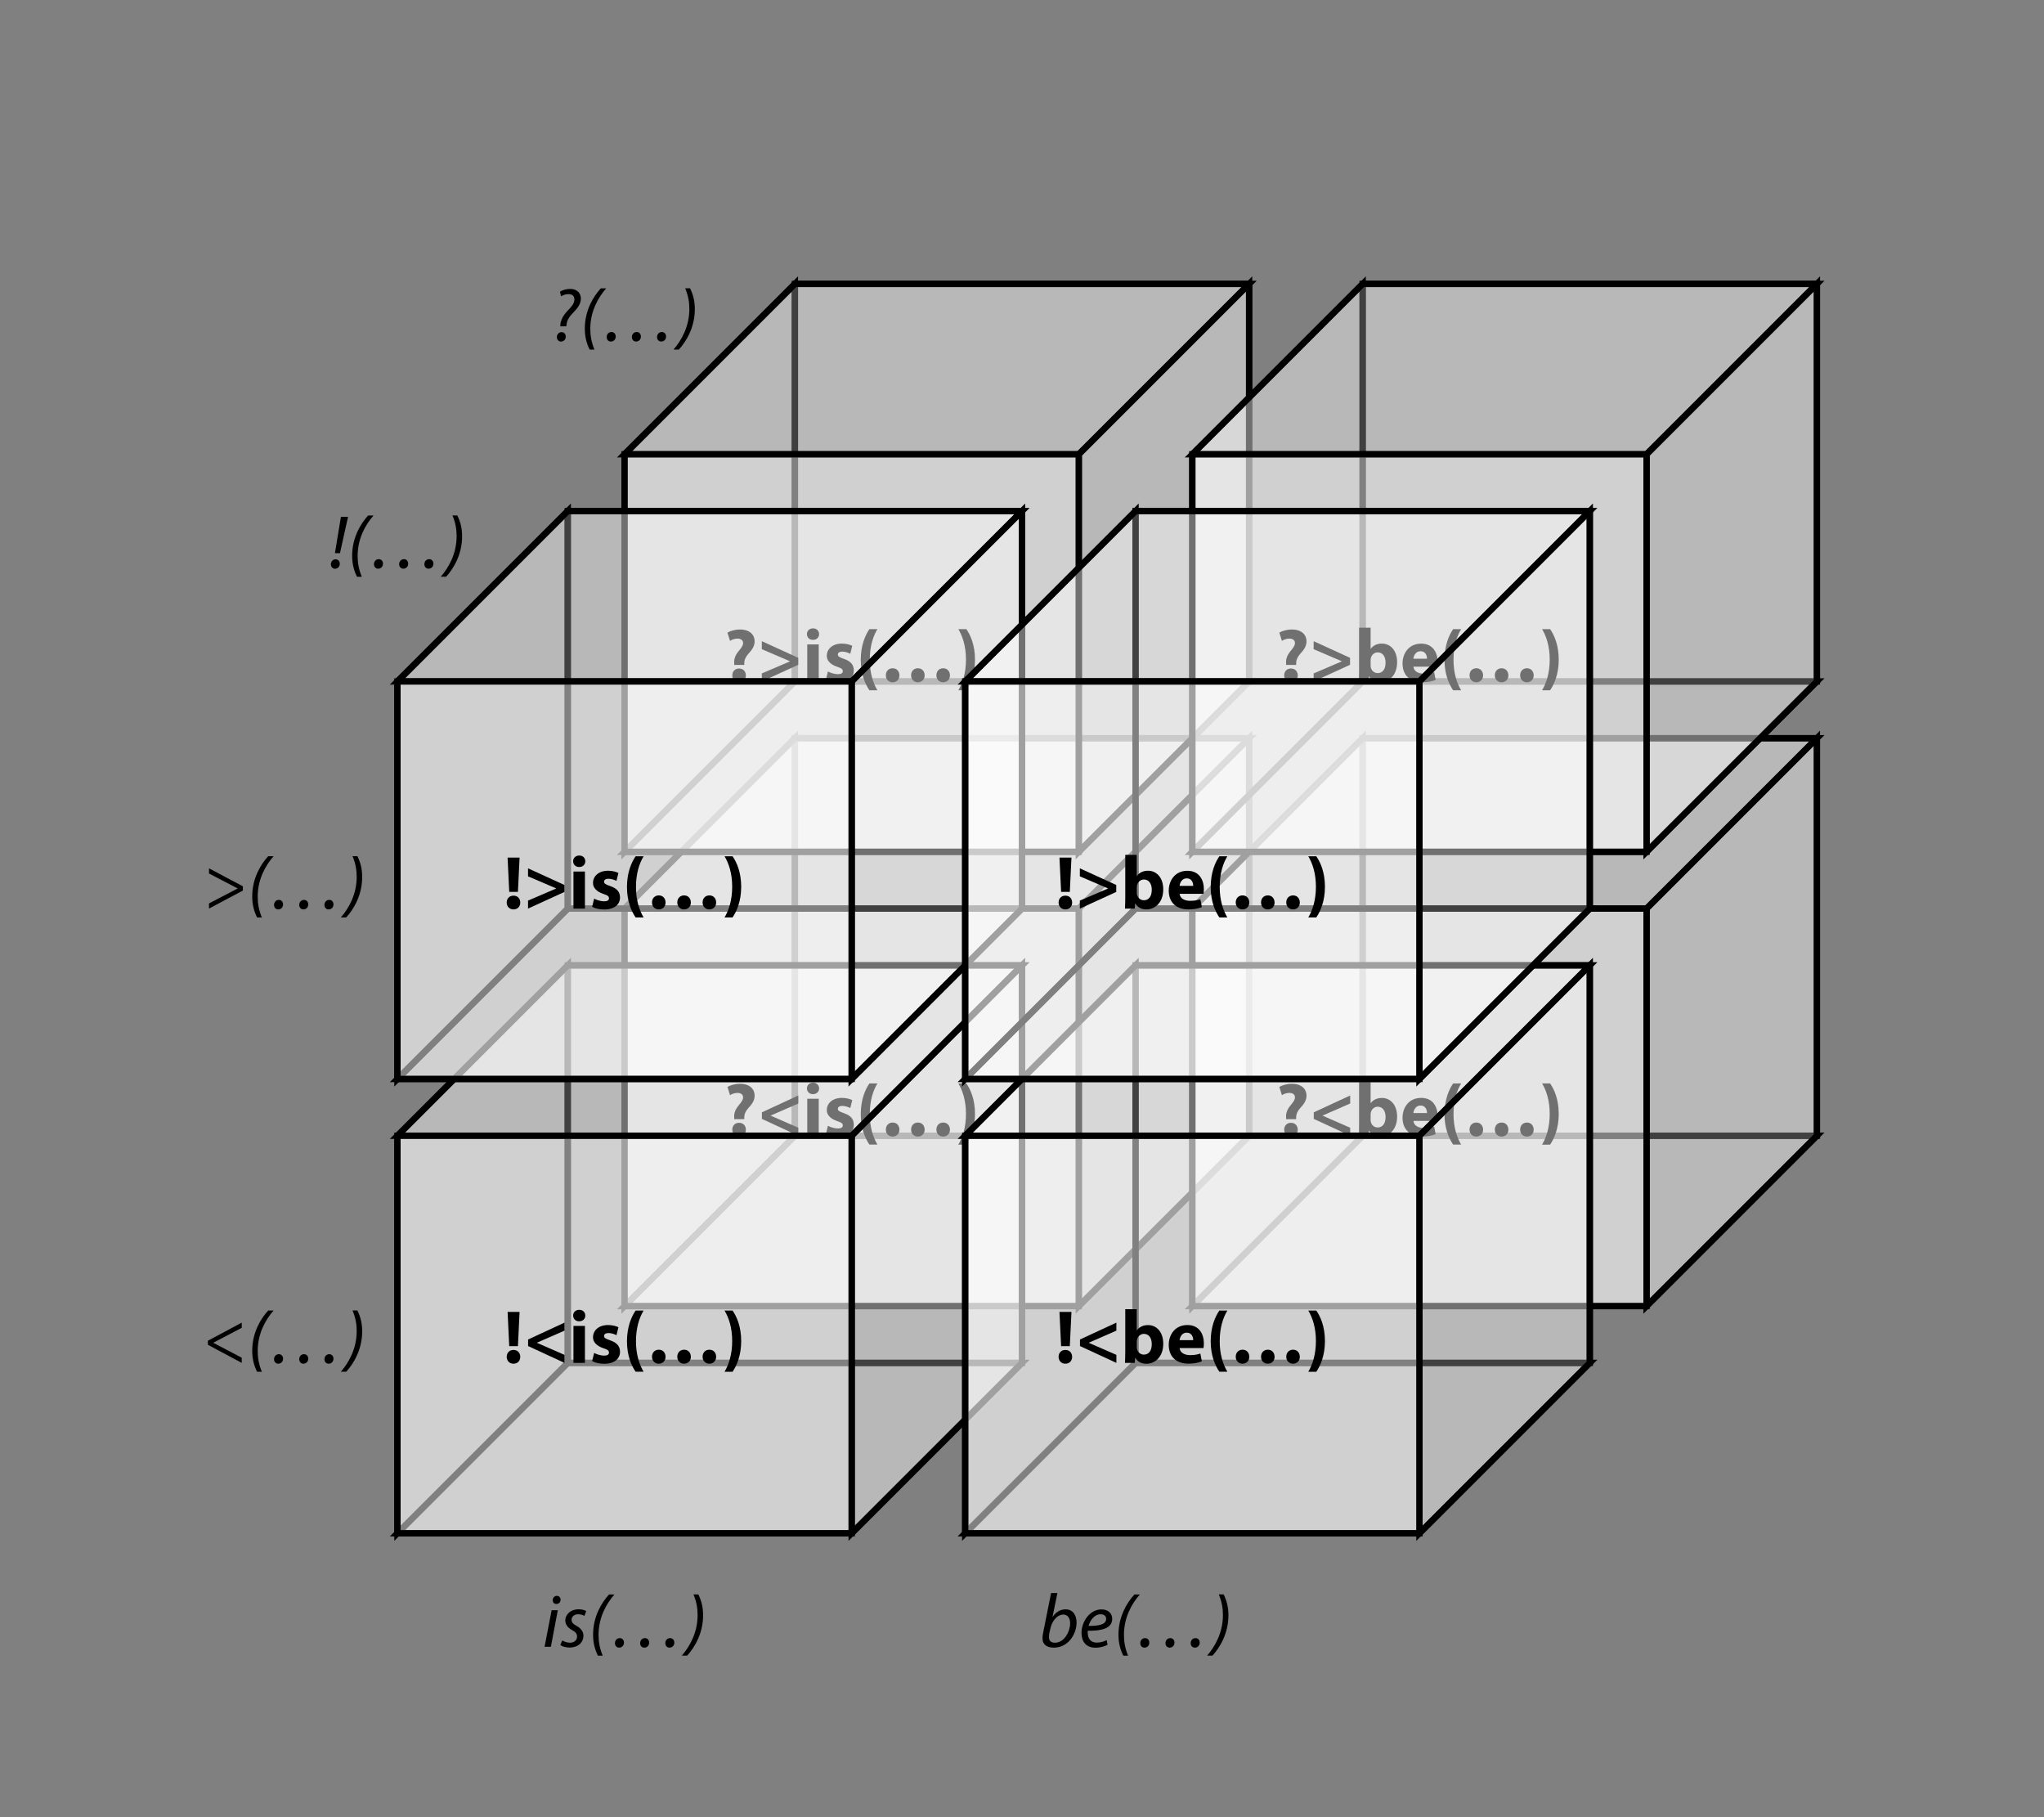 <?xml version="1.0" encoding="utf-8"?>
<!-- Generator: Adobe Illustrator 25.0.1, SVG Export Plug-In . SVG Version: 6.00 Build 0)  -->
<svg version="1.2" baseProfile="tiny" id="Layer_1" xmlns="http://www.w3.org/2000/svg" xmlns:xlink="http://www.w3.org/1999/xlink"
	 x="0px" y="0px" viewBox="0 0 324 288" overflow="visible" xml:space="preserve">
<rect x="0" y="0" width="324" height="288" fill="#808080" stroke="none"/>
<g>
	<g>
		<g>
			<polygon fill="#FFFFFF" fill-opacity="0.25" stroke="#000000" points="126,180 198,180 171,207 99,207 			"/>
			<polygon fill="#FFFFFF" fill-opacity="0.25" stroke="#000000" points="99,144 126,117 126,180 99,207 			"/>
			<rect x="126" y="117" fill="#FFFFFF" fill-opacity="0.25" stroke="#000000" width="72" height="63"/>
		</g>
		<g>
			<polygon fill="#FFFFFF" fill-opacity="0.25" stroke="#000000" points="171,144 99,144 126,117 198,117 			"/>
			<polygon fill="#FFFFFF" fill-opacity="0.25" stroke="#000000" points="198,180 171,207 171,144 198,117 			"/>
			<rect x="99" y="144" fill="#FFFFFF" fill-opacity="0.5" stroke="#000000" width="72" height="63"/>
		</g>
		<g>
			<path d="M116.39,177.37l-0.01-0.31c-0.04-0.61,0.17-1.24,0.71-1.87c0.38-0.47,0.7-0.86,0.7-1.26c0-0.42-0.28-0.71-0.88-0.72
				c-0.4,0-0.88,0.14-1.19,0.36l-0.41-1.31c0.44-0.25,1.15-0.49,2-0.49c1.58,0,2.31,0.88,2.31,1.87c0,0.91-0.58,1.51-1.03,2.01
				c-0.43,0.49-0.62,0.96-0.61,1.5v0.22H116.39z M116.08,179.04c0-0.65,0.44-1.09,1.07-1.09c0.65,0,1.07,0.44,1.08,1.09
				c0,0.62-0.42,1.09-1.08,1.09C116.51,180.13,116.08,179.66,116.08,179.04z"/>
			<path d="M120.77,176.29l5.77-2.67v1.27l-4.37,1.91v0.02l4.37,1.91V180l-5.77-2.67V176.29z"/>
			<path d="M129.84,172.5c0,0.5-0.37,0.91-0.98,0.91c-0.58,0-0.95-0.41-0.95-0.91c0-0.52,0.38-0.91,0.97-0.91
				C129.47,171.59,129.83,171.99,129.84,172.5z M127.96,180v-5.86h1.82V180H127.96z"/>
			<path d="M131.24,178.42c0.34,0.2,1.03,0.43,1.57,0.43c0.55,0,0.78-0.18,0.78-0.48c0-0.31-0.18-0.46-0.85-0.68
				c-1.22-0.41-1.69-1.07-1.68-1.76c0-1.1,0.94-1.93,2.39-1.93c0.68,0,1.28,0.17,1.64,0.35l-0.31,1.26
				c-0.26-0.14-0.78-0.34-1.27-0.34c-0.44,0-0.7,0.18-0.7,0.47c0,0.29,0.23,0.43,0.95,0.68c1.12,0.38,1.57,0.96,1.58,1.81
				c0,1.1-0.85,1.91-2.53,1.91c-0.77,0-1.45-0.18-1.89-0.42L131.24,178.42z"/>
			<path d="M139.08,171.71c-0.67,1.1-1.21,2.71-1.21,4.86c0,2.11,0.54,3.71,1.21,4.83h-1.27c-0.64-0.94-1.37-2.53-1.37-4.83
				c0.01-2.34,0.73-3.92,1.37-4.86H139.08z"/>
			<path d="M140.42,179.03c0-0.66,0.44-1.12,1.08-1.12c0.62,0,1.06,0.44,1.07,1.12c0,0.63-0.43,1.1-1.09,1.1
				C140.86,180.13,140.42,179.66,140.42,179.03z M144.42,179.03c0-0.66,0.44-1.12,1.08-1.12c0.62,0,1.06,0.44,1.07,1.12
				c0,0.63-0.43,1.1-1.09,1.1C144.87,180.13,144.42,179.66,144.42,179.03z M148.43,179.03c0-0.66,0.44-1.12,1.08-1.12
				c0.62,0,1.06,0.44,1.07,1.12c0,0.63-0.43,1.1-1.09,1.1C148.87,180.13,148.43,179.66,148.43,179.03z"/>
			<path d="M151.91,181.4c0.67-1.12,1.21-2.73,1.21-4.86s-0.54-3.72-1.21-4.83h1.27c0.64,0.92,1.37,2.49,1.37,4.85
				c-0.01,2.33-0.73,3.9-1.37,4.85H151.91z"/>
		</g>
	</g>
	<g>
		<g>
			<polygon fill="#FFFFFF" fill-opacity="0.25" stroke="#000000" points="216,180 288,180 261,207 189,207 			"/>
			<polygon fill="#FFFFFF" fill-opacity="0.25" stroke="#000000" points="189,144 216,117 216,180 189,207 			"/>
			<rect x="216" y="117" fill="#FFFFFF" fill-opacity="0.25" stroke="#000000" width="72" height="63"/>
		</g>
		<g>
			<polygon fill="#FFFFFF" fill-opacity="0.25" stroke="#000000" points="261,144 189,144 216,117 288,117 			"/>
			<polygon fill="#FFFFFF" fill-opacity="0.25" stroke="#000000" points="288,180 261,207 261,144 288,117 			"/>
			<rect x="189" y="144" fill="#FFFFFF" fill-opacity="0.5" stroke="#000000" width="72" height="63"/>
		</g>
		<g>
			<path d="M203.87,177.37l-0.01-0.31c-0.04-0.61,0.17-1.24,0.71-1.87c0.38-0.47,0.7-0.86,0.7-1.26c0-0.42-0.28-0.71-0.88-0.72
				c-0.4,0-0.88,0.14-1.19,0.36l-0.41-1.31c0.44-0.25,1.15-0.49,2-0.49c1.58,0,2.31,0.88,2.31,1.87c0,0.91-0.58,1.51-1.03,2.01
				c-0.43,0.49-0.62,0.96-0.61,1.5v0.22H203.87z M203.56,179.04c0-0.65,0.44-1.09,1.07-1.09c0.65,0,1.07,0.44,1.08,1.09
				c0,0.62-0.42,1.09-1.08,1.09C203.99,180.13,203.56,179.66,203.56,179.04z"/>
			<path d="M208.25,176.29l5.77-2.67v1.27l-4.37,1.91v0.02l4.37,1.91V180l-5.77-2.67V176.29z"/>
			<path d="M215.44,171.49h1.82v3.35h0.02c0.35-0.5,0.96-0.83,1.77-0.83c1.4,0,2.42,1.16,2.41,2.96c0,2.11-1.33,3.17-2.67,3.17
				c-0.68,0-1.36-0.25-1.76-0.95h-0.02l-0.07,0.81h-1.55c0.02-0.38,0.05-1.09,0.05-1.75V171.49z M217.26,177.51
				c0,0.12,0.01,0.23,0.04,0.32c0.12,0.48,0.54,0.86,1.07,0.86c0.78,0,1.26-0.6,1.26-1.66c0-0.91-0.41-1.63-1.26-1.63
				c-0.49,0-0.95,0.37-1.07,0.9c-0.02,0.11-0.04,0.22-0.04,0.34V177.51z"/>
			<path d="M224.05,177.65c0.05,0.75,0.8,1.12,1.66,1.12c0.62,0,1.13-0.08,1.62-0.25l0.24,1.23c-0.6,0.25-1.33,0.37-2.12,0.37
				c-1.99,0-3.13-1.15-3.13-2.99c0-1.49,0.92-3.13,2.96-3.13c1.89,0,2.61,1.47,2.61,2.93c0,0.31-0.04,0.59-0.06,0.72H224.05z
				 M226.2,176.4c0-0.44-0.19-1.19-1.03-1.19c-0.77,0-1.08,0.71-1.13,1.19H226.2z"/>
			<path d="M231.61,171.71c-0.67,1.1-1.21,2.71-1.21,4.86c0,2.11,0.54,3.71,1.21,4.83h-1.27c-0.64-0.94-1.37-2.53-1.37-4.83
				c0.01-2.34,0.73-3.92,1.37-4.86H231.61z"/>
			<path d="M232.94,179.03c0-0.66,0.44-1.12,1.08-1.12c0.62,0,1.05,0.44,1.07,1.12c0,0.63-0.43,1.1-1.09,1.1
				C233.39,180.13,232.94,179.66,232.94,179.03z M236.95,179.03c0-0.66,0.44-1.12,1.08-1.12c0.62,0,1.05,0.44,1.07,1.12
				c0,0.63-0.43,1.1-1.09,1.1C237.39,180.13,236.95,179.66,236.95,179.03z M240.96,179.03c0-0.66,0.44-1.12,1.08-1.12
				c0.62,0,1.05,0.44,1.07,1.12c0,0.63-0.43,1.1-1.09,1.1C241.4,180.13,240.96,179.66,240.96,179.03z"/>
			<path d="M244.44,181.4c0.67-1.12,1.21-2.73,1.21-4.86s-0.54-3.72-1.21-4.83h1.27c0.64,0.92,1.37,2.49,1.37,4.85
				c-0.01,2.33-0.73,3.9-1.37,4.85H244.44z"/>
		</g>
	</g>
</g>
<g>
	<g>
		<g>
			<polygon fill="#FFFFFF" fill-opacity="0.25" stroke="#000000" points="90,216 162,216 135,243 63,243 			"/>
			<polygon fill="#FFFFFF" fill-opacity="0.25" stroke="#000000" points="63,180 90,153 90,216 63,243 			"/>
			<rect x="90" y="153" fill="#FFFFFF" fill-opacity="0.25" stroke="#000000" width="72" height="63"/>
		</g>
		<g>
			<polygon fill="#FFFFFF" fill-opacity="0.25" stroke="#000000" points="135,180 63,180 90,153 162,153 			"/>
			<polygon fill="#FFFFFF" fill-opacity="0.25" stroke="#000000" points="162,216 135,243 135,180 162,153 			"/>
			<rect x="63" y="180" fill="#FFFFFF" fill-opacity="0.5" stroke="#000000" width="72" height="63"/>
		</g>
		<g>
			<path d="M81.38,216.13c-0.62,0-1.06-0.47-1.06-1.09c0-0.65,0.44-1.09,1.08-1.09c0.64,0,1.06,0.44,1.07,1.09
				c0,0.62-0.42,1.09-1.07,1.09H81.38z M80.72,213.35l-0.26-5.43h1.9l-0.26,5.43H80.72z"/>
			<path d="M83.71,212.29l5.77-2.67v1.27l-4.37,1.91v0.02l4.37,1.91V216l-5.77-2.67V212.29z"/>
			<path d="M92.78,208.5c0,0.5-0.37,0.91-0.98,0.91c-0.58,0-0.95-0.41-0.95-0.91c0-0.52,0.38-0.91,0.97-0.91
				C92.41,207.59,92.77,207.99,92.78,208.5z M90.9,216v-5.86h1.82V216H90.9z"/>
			<path d="M94.18,214.42c0.34,0.2,1.03,0.43,1.57,0.43c0.55,0,0.78-0.18,0.78-0.48c0-0.31-0.18-0.46-0.85-0.68
				c-1.22-0.41-1.69-1.07-1.68-1.76c0-1.1,0.94-1.93,2.39-1.93c0.68,0,1.28,0.17,1.64,0.35l-0.31,1.26
				c-0.26-0.14-0.78-0.34-1.27-0.34c-0.44,0-0.7,0.18-0.7,0.47c0,0.29,0.23,0.43,0.95,0.68c1.12,0.38,1.57,0.96,1.58,1.81
				c0,1.1-0.85,1.91-2.53,1.91c-0.77,0-1.45-0.18-1.89-0.42L94.18,214.42z"/>
			<path d="M102.02,207.71c-0.67,1.1-1.21,2.71-1.21,4.86c0,2.11,0.54,3.71,1.21,4.83h-1.27c-0.64-0.94-1.37-2.53-1.37-4.83
				c0.01-2.34,0.73-3.92,1.37-4.86H102.02z"/>
			<path d="M103.35,215.03c0-0.66,0.44-1.12,1.08-1.12c0.62,0,1.06,0.44,1.07,1.12c0,0.63-0.43,1.1-1.09,1.1
				C103.8,216.13,103.35,215.66,103.35,215.03z M107.36,215.03c0-0.66,0.44-1.12,1.08-1.12c0.62,0,1.06,0.44,1.07,1.12
				c0,0.63-0.43,1.1-1.09,1.1C107.8,216.13,107.36,215.66,107.36,215.03z M111.37,215.03c0-0.66,0.44-1.12,1.08-1.12
				c0.62,0,1.06,0.44,1.07,1.12c0,0.63-0.43,1.1-1.09,1.1C111.81,216.13,111.37,215.66,111.37,215.03z"/>
			<path d="M114.85,217.4c0.67-1.12,1.21-2.73,1.21-4.86s-0.54-3.72-1.21-4.83h1.27c0.64,0.92,1.37,2.49,1.37,4.85
				c-0.01,2.33-0.73,3.9-1.37,4.85H114.85z"/>
		</g>
	</g>
	<g>
		<g>
			<polygon fill="#FFFFFF" fill-opacity="0.25" stroke="#000000" points="180,216 252,216 225,243 153,243 			"/>
			<polygon fill="#FFFFFF" fill-opacity="0.25" stroke="#000000" points="153,180 180,153 180,216 153,243 			"/>
			<rect x="180" y="153" fill="#FFFFFF" fill-opacity="0.25" stroke="#000000" width="72" height="63"/>
		</g>
		<g>
			<polygon fill="#FFFFFF" fill-opacity="0.25" stroke="#000000" points="225,180 153,180 180,153 252,153 			"/>
			<polygon fill="#FFFFFF" fill-opacity="0.25" stroke="#000000" points="252,216 225,243 225,180 252,153 			"/>
			<rect x="153" y="180" fill="#FFFFFF" fill-opacity="0.5" stroke="#000000" width="72" height="63"/>
		</g>
		<g>
			<path d="M168.86,216.13c-0.62,0-1.06-0.47-1.06-1.09c0-0.65,0.44-1.09,1.08-1.09c0.64,0,1.06,0.44,1.07,1.09
				c0,0.62-0.42,1.09-1.07,1.09H168.86z M168.2,213.35l-0.26-5.43h1.9l-0.26,5.43H168.2z"/>
			<path d="M171.19,212.29l5.77-2.67v1.27l-4.37,1.91v0.02l4.37,1.91V216l-5.77-2.67V212.29z"/>
			<path d="M178.37,207.49h1.82v3.35h0.02c0.35-0.5,0.96-0.83,1.77-0.83c1.4,0,2.42,1.16,2.41,2.96c0,2.11-1.33,3.17-2.67,3.17
				c-0.68,0-1.36-0.25-1.76-0.95h-0.02l-0.07,0.81h-1.55c0.02-0.38,0.05-1.09,0.05-1.75V207.49z M180.2,213.51
				c0,0.12,0.01,0.23,0.04,0.32c0.12,0.48,0.54,0.86,1.07,0.86c0.78,0,1.26-0.6,1.26-1.66c0-0.91-0.41-1.63-1.26-1.63
				c-0.49,0-0.95,0.37-1.07,0.9c-0.02,0.11-0.04,0.22-0.04,0.34V213.51z"/>
			<path d="M186.99,213.65c0.05,0.75,0.8,1.12,1.66,1.12c0.62,0,1.13-0.08,1.62-0.25l0.24,1.23c-0.6,0.25-1.33,0.37-2.12,0.37
				c-1.99,0-3.13-1.15-3.13-2.99c0-1.49,0.92-3.13,2.96-3.13c1.9,0,2.61,1.47,2.61,2.93c0,0.31-0.04,0.59-0.06,0.72H186.99z
				 M189.14,212.4c0-0.44-0.19-1.19-1.03-1.19c-0.77,0-1.08,0.71-1.13,1.19H189.14z"/>
			<path d="M194.55,207.71c-0.67,1.1-1.21,2.71-1.21,4.86c0,2.11,0.54,3.71,1.21,4.83h-1.27c-0.64-0.94-1.37-2.53-1.37-4.83
				c0.01-2.34,0.73-3.92,1.37-4.86H194.55z"/>
			<path d="M195.88,215.03c0-0.66,0.44-1.12,1.08-1.12c0.62,0,1.06,0.44,1.07,1.12c0,0.63-0.43,1.1-1.09,1.1
				C196.33,216.13,195.88,215.66,195.88,215.03z M199.89,215.03c0-0.66,0.44-1.12,1.08-1.12c0.62,0,1.05,0.44,1.07,1.12
				c0,0.63-0.43,1.1-1.09,1.1C200.33,216.13,199.89,215.66,199.89,215.03z M203.89,215.03c0-0.66,0.44-1.12,1.08-1.12
				c0.62,0,1.05,0.44,1.07,1.12c0,0.63-0.43,1.1-1.09,1.1C204.34,216.13,203.89,215.66,203.89,215.03z"/>
			<path d="M207.38,217.4c0.67-1.12,1.21-2.73,1.21-4.86s-0.54-3.72-1.21-4.83h1.27c0.64,0.92,1.37,2.49,1.37,4.85
				c-0.01,2.33-0.73,3.9-1.37,4.85H207.38z"/>
		</g>
	</g>
</g>
<g>
	<g>
		<g>
			<polygon fill="#FFFFFF" fill-opacity="0.25" stroke="#000000" points="126,108 198,108 171,135 99,135 			"/>
			<polygon fill="#FFFFFF" fill-opacity="0.25" stroke="#000000" points="99,72 126,45 126,108 99,135 			"/>
			<rect x="126" y="45" fill="#FFFFFF" fill-opacity="0.25" stroke="#000000" width="72" height="63"/>
		</g>
		<g>
			<polygon fill="#FFFFFF" fill-opacity="0.25" stroke="#000000" points="171,72 99,72 126,45 198,45 			"/>
			<polygon fill="#FFFFFF" fill-opacity="0.25" stroke="#000000" points="198,108 171,135 171,72 198,45 			"/>
			<rect x="99" y="72" fill="#FFFFFF" fill-opacity="0.5" stroke="#000000" width="72" height="63"/>
		</g>
		<g>
			<path d="M116.39,105.37l-0.01-0.31c-0.04-0.61,0.17-1.23,0.71-1.87c0.38-0.47,0.7-0.86,0.7-1.26c0-0.42-0.28-0.71-0.88-0.72
				c-0.4,0-0.88,0.14-1.19,0.36l-0.41-1.31c0.44-0.25,1.15-0.49,2-0.49c1.58,0,2.31,0.88,2.31,1.87c0,0.91-0.58,1.51-1.03,2.02
				c-0.43,0.49-0.62,0.96-0.61,1.5v0.22H116.39z M116.08,107.04c0-0.65,0.44-1.09,1.07-1.09c0.65,0,1.07,0.44,1.08,1.09
				c0,0.62-0.42,1.09-1.08,1.09C116.51,108.13,116.08,107.66,116.08,107.04z"/>
			<path d="M126.53,105.36l-5.77,2.64v-1.27l4.46-1.91v-0.02l-4.46-1.91v-1.27l5.77,2.64V105.36z"/>
			<path d="M129.84,100.5c0,0.5-0.37,0.91-0.98,0.91c-0.58,0-0.95-0.41-0.95-0.91c0-0.52,0.38-0.91,0.97-0.91
				C129.47,99.59,129.83,99.99,129.84,100.5z M127.96,108v-5.87h1.82V108H127.96z"/>
			<path d="M131.24,106.42c0.34,0.2,1.03,0.43,1.57,0.43c0.55,0,0.78-0.18,0.78-0.48c0-0.31-0.18-0.46-0.85-0.68
				c-1.22-0.41-1.69-1.07-1.68-1.76c0-1.1,0.94-1.93,2.39-1.93c0.68,0,1.28,0.17,1.64,0.35l-0.31,1.26
				c-0.26-0.14-0.78-0.34-1.27-0.34c-0.44,0-0.7,0.18-0.7,0.47c0,0.29,0.23,0.43,0.95,0.68c1.12,0.38,1.57,0.96,1.58,1.81
				c0,1.1-0.85,1.91-2.53,1.91c-0.77,0-1.45-0.18-1.89-0.42L131.24,106.42z"/>
			<path d="M139.08,99.71c-0.67,1.1-1.21,2.71-1.21,4.86c0,2.11,0.54,3.71,1.21,4.83h-1.27c-0.64-0.94-1.37-2.53-1.37-4.83
				c0.01-2.34,0.73-3.92,1.37-4.86H139.08z"/>
			<path d="M140.42,107.03c0-0.66,0.44-1.12,1.08-1.12c0.62,0,1.06,0.44,1.07,1.12c0,0.64-0.43,1.1-1.09,1.1
				C140.86,108.13,140.42,107.66,140.42,107.03z M144.42,107.03c0-0.66,0.44-1.12,1.08-1.12c0.62,0,1.06,0.44,1.07,1.12
				c0,0.64-0.43,1.1-1.09,1.1C144.87,108.13,144.42,107.66,144.42,107.03z M148.43,107.03c0-0.66,0.44-1.12,1.08-1.12
				c0.62,0,1.06,0.44,1.07,1.12c0,0.64-0.43,1.1-1.09,1.1C148.87,108.13,148.43,107.66,148.43,107.03z"/>
			<path d="M151.91,109.4c0.67-1.12,1.21-2.73,1.21-4.86s-0.54-3.72-1.21-4.83h1.27c0.64,0.92,1.37,2.5,1.37,4.85
				c-0.01,2.33-0.73,3.9-1.37,4.84H151.91z"/>
		</g>
	</g>
	<g>
		<g>
			<polygon fill="#FFFFFF" fill-opacity="0.25" stroke="#000000" points="216,108 288,108 261,135 189,135 			"/>
			<polygon fill="#FFFFFF" fill-opacity="0.25" stroke="#000000" points="189,72 216,45 216,108 189,135 			"/>
			<rect x="216" y="45" fill="#FFFFFF" fill-opacity="0.25" stroke="#000000" width="72" height="63"/>
		</g>
		<g>
			<polygon fill="#FFFFFF" fill-opacity="0.25" stroke="#000000" points="261,72 189,72 216,45 288,45 			"/>
			<polygon fill="#FFFFFF" fill-opacity="0.25" stroke="#000000" points="288,108 261,135 261,72 288,45 			"/>
			<rect x="189" y="72" fill="#FFFFFF" fill-opacity="0.5" stroke="#000000" width="72" height="63"/>
		</g>
		<g>
			<path d="M203.87,105.37l-0.01-0.31c-0.04-0.61,0.17-1.23,0.71-1.87c0.38-0.47,0.7-0.86,0.7-1.26c0-0.42-0.28-0.71-0.88-0.72
				c-0.4,0-0.88,0.14-1.19,0.36l-0.41-1.31c0.44-0.25,1.15-0.49,2-0.49c1.58,0,2.31,0.88,2.31,1.87c0,0.91-0.58,1.51-1.03,2.02
				c-0.43,0.49-0.62,0.96-0.61,1.5v0.22H203.87z M203.56,107.04c0-0.65,0.44-1.09,1.07-1.09c0.65,0,1.07,0.44,1.08,1.09
				c0,0.62-0.42,1.09-1.08,1.09C203.99,108.13,203.56,107.66,203.56,107.04z"/>
			<path d="M214,105.36l-5.77,2.64v-1.27l4.46-1.91v-0.02l-4.46-1.91v-1.27l5.77,2.64V105.36z"/>
			<path d="M215.44,99.48h1.82v3.35h0.02c0.35-0.5,0.96-0.83,1.77-0.83c1.4,0,2.42,1.16,2.41,2.96c0,2.11-1.33,3.17-2.67,3.17
				c-0.68,0-1.36-0.25-1.76-0.95h-0.02l-0.07,0.82h-1.55c0.02-0.38,0.05-1.09,0.05-1.75V99.48z M217.26,105.5
				c0,0.12,0.01,0.23,0.04,0.32c0.12,0.48,0.54,0.86,1.07,0.86c0.78,0,1.26-0.6,1.26-1.66c0-0.91-0.41-1.63-1.26-1.63
				c-0.49,0-0.95,0.37-1.07,0.9c-0.02,0.11-0.04,0.22-0.04,0.34V105.5z"/>
			<path d="M224.05,105.65c0.05,0.76,0.8,1.12,1.66,1.12c0.62,0,1.13-0.08,1.62-0.25l0.24,1.24c-0.6,0.25-1.33,0.37-2.12,0.37
				c-1.99,0-3.13-1.15-3.13-2.99c0-1.49,0.92-3.13,2.96-3.13c1.89,0,2.61,1.48,2.61,2.93c0,0.31-0.04,0.59-0.06,0.72H224.05z
				 M226.2,104.4c0-0.44-0.19-1.19-1.03-1.19c-0.77,0-1.08,0.71-1.13,1.19H226.2z"/>
			<path d="M231.61,99.71c-0.67,1.1-1.21,2.71-1.21,4.86c0,2.11,0.54,3.71,1.21,4.83h-1.27c-0.64-0.94-1.37-2.53-1.37-4.83
				c0.01-2.34,0.73-3.92,1.37-4.86H231.61z"/>
			<path d="M232.94,107.03c0-0.66,0.44-1.12,1.08-1.12c0.62,0,1.05,0.44,1.07,1.12c0,0.64-0.43,1.1-1.09,1.1
				C233.39,108.13,232.94,107.66,232.94,107.03z M236.95,107.03c0-0.66,0.44-1.12,1.08-1.12c0.62,0,1.05,0.44,1.07,1.12
				c0,0.64-0.43,1.1-1.09,1.1C237.39,108.13,236.95,107.66,236.95,107.03z M240.96,107.03c0-0.66,0.44-1.12,1.08-1.12
				c0.62,0,1.05,0.44,1.07,1.12c0,0.64-0.43,1.1-1.09,1.1C241.4,108.13,240.96,107.66,240.96,107.03z"/>
			<path d="M244.44,109.4c0.67-1.12,1.21-2.73,1.21-4.86s-0.54-3.72-1.21-4.83h1.27c0.64,0.92,1.37,2.5,1.37,4.85
				c-0.01,2.33-0.73,3.9-1.37,4.84H244.44z"/>
		</g>
	</g>
</g>
<g>
	<g>
		<g>
			<polygon fill="#FFFFFF" fill-opacity="0.25" stroke="#000000" points="90,144 162,144 135,171 63,171 			"/>
			<polygon fill="#FFFFFF" fill-opacity="0.25" stroke="#000000" points="63,108 90,81 90,144 63,171 			"/>
			<rect x="90" y="81" fill="#FFFFFF" fill-opacity="0.25" stroke="#000000" width="72" height="63"/>
		</g>
		<g>
			<polygon fill="#FFFFFF" fill-opacity="0.25" stroke="#000000" points="135,108 63,108 90,81 162,81 			"/>
			<polygon fill="#FFFFFF" fill-opacity="0.25" stroke="#000000" points="162,144 135,171 135,108 162,81 			"/>
			<rect x="63" y="108" fill="#FFFFFF" fill-opacity="0.5" stroke="#000000" width="72" height="63"/>
		</g>
		<g>
			<path d="M81.38,144.13c-0.62,0-1.06-0.47-1.06-1.09c0-0.65,0.44-1.09,1.08-1.09c0.64,0,1.06,0.44,1.07,1.09
				c0,0.62-0.42,1.09-1.07,1.09H81.38z M80.72,141.35l-0.26-5.43h1.9l-0.26,5.43H80.72z"/>
			<path d="M89.47,141.36L83.7,144v-1.27l4.46-1.91v-0.02l-4.46-1.91v-1.27l5.77,2.64V141.36z"/>
			<path d="M92.78,136.5c0,0.5-0.37,0.91-0.98,0.91c-0.58,0-0.95-0.41-0.95-0.91c0-0.52,0.38-0.91,0.97-0.91
				C92.41,135.59,92.77,135.99,92.78,136.5z M90.9,144v-5.87h1.82V144H90.9z"/>
			<path d="M94.18,142.42c0.34,0.2,1.03,0.43,1.57,0.43c0.55,0,0.78-0.18,0.78-0.48c0-0.31-0.18-0.46-0.85-0.68
				c-1.22-0.41-1.69-1.07-1.68-1.76c0-1.1,0.94-1.93,2.39-1.93c0.68,0,1.28,0.17,1.64,0.35l-0.31,1.26
				c-0.26-0.14-0.78-0.34-1.27-0.34c-0.44,0-0.7,0.18-0.7,0.47c0,0.29,0.23,0.43,0.95,0.68c1.12,0.38,1.57,0.96,1.58,1.81
				c0,1.1-0.85,1.91-2.53,1.91c-0.77,0-1.45-0.18-1.89-0.42L94.18,142.42z"/>
			<path d="M102.02,135.71c-0.67,1.1-1.21,2.71-1.21,4.86c0,2.11,0.54,3.71,1.21,4.83h-1.27c-0.64-0.94-1.37-2.53-1.37-4.83
				c0.01-2.34,0.73-3.92,1.37-4.86H102.02z"/>
			<path d="M103.35,143.03c0-0.66,0.44-1.12,1.08-1.12c0.62,0,1.06,0.44,1.07,1.12c0,0.64-0.43,1.1-1.09,1.1
				C103.8,144.13,103.35,143.66,103.35,143.03z M107.36,143.03c0-0.66,0.44-1.12,1.08-1.12c0.62,0,1.06,0.44,1.07,1.12
				c0,0.64-0.43,1.1-1.09,1.1C107.8,144.13,107.36,143.66,107.36,143.03z M111.37,143.03c0-0.66,0.44-1.12,1.08-1.12
				c0.62,0,1.06,0.44,1.07,1.12c0,0.64-0.43,1.1-1.09,1.1C111.81,144.13,111.37,143.66,111.37,143.03z"/>
			<path d="M114.85,145.4c0.67-1.12,1.21-2.73,1.21-4.86s-0.54-3.72-1.21-4.83h1.27c0.64,0.92,1.37,2.5,1.37,4.85
				c-0.01,2.33-0.73,3.9-1.37,4.84H114.85z"/>
		</g>
		<g>
			<path d="M38.5,141.14L33.13,144v-0.82l4.53-2.36v-0.02l-4.53-2.36v-0.82l5.37,2.85V141.14z"/>
			<path d="M43.37,135.7c-1.26,1.43-2.52,3.63-2.52,6.4c0,1.09,0.17,2.13,0.66,3.31h-0.76c-0.49-0.98-0.77-2.05-0.77-3.33
				c0-2.87,1.34-5.08,2.53-6.38H43.37z"/>
			<path d="M43.44,143.42c0-0.44,0.31-0.8,0.76-0.8c0.41,0,0.67,0.31,0.67,0.72c0,0.44-0.31,0.79-0.77,0.79
				C43.7,144.13,43.44,143.82,43.44,143.42z M47.43,143.42c0-0.44,0.31-0.8,0.76-0.8c0.41,0,0.67,0.31,0.67,0.72
				c0,0.44-0.31,0.79-0.77,0.79C47.7,144.13,47.43,143.82,47.43,143.42z M51.43,143.42c0-0.44,0.31-0.8,0.76-0.8
				c0.41,0,0.67,0.31,0.67,0.72c0,0.44-0.31,0.79-0.77,0.79C51.69,144.13,51.43,143.82,51.43,143.42z"/>
			<path d="M54.02,145.41c1.26-1.44,2.52-3.66,2.52-6.43c0-1.08-0.17-2.13-0.66-3.29h0.77c0.49,0.97,0.76,2.04,0.76,3.31
				c0,2.87-1.34,5.1-2.53,6.4H54.02z"/>
		</g>
		<g>
			<path d="M86.32,261l1.12-5.8h0.98l-1.1,5.8H86.32z M87.61,253.59c0.01-0.38,0.3-0.67,0.65-0.67c0.36,0,0.6,0.26,0.6,0.62
				c-0.01,0.4-0.29,0.67-0.68,0.67C87.83,254.21,87.61,253.95,87.61,253.59z"/>
			<path d="M89.12,259.99c0.28,0.17,0.77,0.36,1.25,0.36c0.67,0,1.1-0.43,1.1-0.95c0-0.46-0.2-0.73-0.82-1.07
				c-0.67-0.37-1.04-0.89-1.04-1.49c0-1.01,0.88-1.79,2.1-1.79c0.53,0,1,0.14,1.21,0.29l-0.28,0.76c-0.2-0.12-0.58-0.26-1.01-0.26
				c-0.6,0-1.03,0.37-1.03,0.88c0,0.42,0.28,0.68,0.8,0.97c0.65,0.36,1.08,0.88,1.08,1.52c0,1.22-0.98,1.91-2.21,1.91
				c-0.62-0.01-1.19-0.19-1.45-0.4L89.12,259.99z"/>
			<path d="M97.4,252.7c-1.26,1.43-2.52,3.63-2.52,6.4c0,1.09,0.17,2.13,0.66,3.31h-0.76c-0.49-0.98-0.77-2.05-0.77-3.33
				c0-2.87,1.34-5.08,2.53-6.38H97.4z"/>
			<path d="M97.48,260.42c0-0.44,0.31-0.8,0.76-0.8c0.41,0,0.67,0.31,0.67,0.72c0,0.44-0.31,0.79-0.77,0.79
				C97.74,261.13,97.48,260.82,97.48,260.42z M101.47,260.42c0-0.44,0.31-0.8,0.76-0.8c0.41,0,0.67,0.31,0.67,0.72
				c0,0.44-0.31,0.79-0.77,0.79C101.73,261.13,101.47,260.82,101.47,260.42z M105.46,260.42c0-0.44,0.31-0.8,0.76-0.8
				c0.41,0,0.67,0.31,0.67,0.72c0,0.44-0.31,0.79-0.77,0.79C105.73,261.13,105.46,260.82,105.46,260.42z"/>
			<path d="M108.06,262.41c1.26-1.44,2.52-3.66,2.52-6.43c0-1.08-0.17-2.13-0.66-3.29h0.77c0.49,0.97,0.76,2.04,0.76,3.31
				c0,2.87-1.34,5.1-2.53,6.4H108.06z"/>
		</g>
		<g>
			<path d="M52.45,89.44c0-0.44,0.31-0.8,0.74-0.8c0.41,0,0.67,0.31,0.67,0.71c0,0.44-0.31,0.79-0.77,0.79
				C52.72,90.13,52.45,89.82,52.45,89.44z M53.09,87.67l0.95-5.76h1.13l-1.28,5.76H53.09z"/>
			<path d="M59.21,81.7c-1.26,1.43-2.52,3.63-2.52,6.4c0,1.09,0.17,2.13,0.66,3.31h-0.76c-0.49-0.98-0.77-2.05-0.77-3.33
				c0-2.87,1.34-5.08,2.53-6.38H59.21z"/>
			<path d="M59.28,89.42c0-0.44,0.31-0.8,0.76-0.8c0.41,0,0.67,0.31,0.67,0.72c0,0.44-0.31,0.79-0.77,0.79
				C59.54,90.13,59.28,89.82,59.28,89.42z M63.27,89.42c0-0.44,0.31-0.8,0.76-0.8c0.41,0,0.67,0.31,0.67,0.72
				c0,0.44-0.31,0.79-0.77,0.79C63.54,90.13,63.27,89.82,63.27,89.42z M67.27,89.42c0-0.44,0.31-0.8,0.76-0.8
				c0.41,0,0.67,0.31,0.67,0.72c0,0.44-0.31,0.79-0.77,0.79C67.53,90.13,67.27,89.82,67.27,89.42z"/>
			<path d="M69.86,91.41c1.26-1.44,2.52-3.66,2.52-6.43c0-1.08-0.17-2.13-0.66-3.29h0.77c0.49,0.97,0.76,2.04,0.76,3.31
				c0,2.87-1.34,5.1-2.53,6.4H69.86z"/>
		</g>
		<g>
			<path d="M88.27,53.44c0-0.44,0.31-0.8,0.74-0.8c0.41,0,0.67,0.31,0.67,0.71c0,0.44-0.31,0.79-0.77,0.79
				C88.54,54.13,88.27,53.82,88.27,53.44z M88.81,51.7c0.01-0.11,0.02-0.21,0.02-0.31c0.06-0.65,0.41-1.38,1.18-2.18
				c0.54-0.56,1.04-1.1,1.04-1.75c0-0.42-0.22-0.84-0.91-0.84c-0.46,0-0.86,0.12-1.2,0.34l-0.18-0.73c0.44-0.28,1-0.44,1.63-0.44
				c1.16,0,1.69,0.77,1.69,1.5c0,0.94-0.59,1.62-1.31,2.36c-0.59,0.61-0.88,1.12-0.95,1.73c-0.01,0.11-0.04,0.23-0.06,0.34H88.81z"
				/>
			<path d="M96.09,45.7c-1.26,1.43-2.52,3.63-2.52,6.4c0,1.09,0.17,2.13,0.66,3.31h-0.76c-0.49-0.98-0.77-2.05-0.77-3.33
				c0-2.87,1.34-5.08,2.53-6.38H96.09z"/>
			<path d="M96.17,53.42c0-0.44,0.31-0.8,0.76-0.8c0.41,0,0.67,0.31,0.67,0.72c0,0.44-0.31,0.79-0.77,0.79
				C96.43,54.13,96.17,53.82,96.17,53.42z M100.16,53.42c0-0.44,0.31-0.8,0.76-0.8c0.41,0,0.67,0.31,0.67,0.72
				c0,0.44-0.31,0.79-0.77,0.79C100.42,54.13,100.16,53.82,100.16,53.42z M104.15,53.42c0-0.44,0.31-0.8,0.76-0.8
				c0.41,0,0.67,0.31,0.67,0.72c0,0.44-0.31,0.79-0.77,0.79C104.42,54.13,104.15,53.82,104.15,53.42z"/>
			<path d="M106.75,55.41c1.26-1.44,2.52-3.66,2.52-6.43c0-1.08-0.17-2.13-0.66-3.29h0.77c0.49,0.97,0.76,2.04,0.76,3.31
				c0,2.87-1.34,5.1-2.53,6.4H106.75z"/>
		</g>
		<g>
			<path d="M167.61,252.48l-0.77,3.77h0.02c0.52-0.78,1.26-1.19,2.04-1.19c1.27,0,1.75,1.06,1.75,2.09c0,1.79-1.28,3.98-3.61,3.98
				c-1.02,0-1.79-0.42-1.79-1.49c0-0.29,0.05-0.64,0.11-0.91l1.25-6.25H167.61z M166.35,258.76c-0.05,0.2-0.08,0.43-0.07,0.74
				c0,0.55,0.32,0.85,0.94,0.85c1.5,0,2.41-1.79,2.41-3.08c0-0.72-0.31-1.38-1.1-1.38c-0.86,0-1.75,0.89-2.04,2.25L166.35,258.76z"
				/>
			<path d="M175.56,260.68c-0.43,0.24-1.14,0.46-1.92,0.46c-1.54,0-2.21-1.05-2.21-2.34c0-1.75,1.29-3.73,3.17-3.73
				c1.1,0,1.7,0.66,1.7,1.5c0,1.52-1.72,1.92-3.86,1.88c-0.05,0.25-0.01,0.79,0.12,1.1c0.23,0.53,0.7,0.78,1.3,0.78
				c0.68,0,1.2-0.2,1.56-0.4L175.56,260.68z M174.46,255.84c-0.95,0-1.65,0.92-1.91,1.84c1.57,0.02,2.79-0.19,2.79-1.1
				C175.35,256.11,174.99,255.84,174.46,255.84z"/>
			<path d="M180.68,252.7c-1.26,1.43-2.52,3.63-2.52,6.4c0,1.09,0.17,2.13,0.66,3.31h-0.76c-0.49-0.98-0.77-2.05-0.77-3.33
				c0-2.87,1.34-5.08,2.53-6.38H180.68z"/>
			<path d="M180.75,260.42c0-0.44,0.31-0.8,0.76-0.8c0.41,0,0.67,0.31,0.67,0.72c0,0.44-0.31,0.79-0.77,0.79
				C181.01,261.13,180.75,260.82,180.75,260.42z M184.74,260.42c0-0.44,0.31-0.8,0.76-0.8c0.41,0,0.67,0.31,0.67,0.72
				c0,0.44-0.31,0.79-0.77,0.79C185.01,261.13,184.74,260.82,184.74,260.42z M188.74,260.42c0-0.44,0.31-0.8,0.76-0.8
				c0.41,0,0.67,0.31,0.67,0.72c0,0.44-0.31,0.79-0.77,0.79C189,261.13,188.74,260.82,188.74,260.42z"/>
			<path d="M191.33,262.41c1.26-1.44,2.52-3.66,2.52-6.43c0-1.08-0.17-2.13-0.66-3.29h0.77c0.49,0.97,0.76,2.04,0.76,3.31
				c0,2.87-1.34,5.1-2.53,6.4H191.33z"/>
		</g>
		<g>
			<path d="M32.95,212.49l5.37-2.87v0.82l-4.5,2.36v0.02l4.5,2.36V216l-5.37-2.87V212.49z"/>
			<path d="M43.37,207.7c-1.26,1.43-2.52,3.63-2.52,6.4c0,1.09,0.17,2.13,0.66,3.31h-0.76c-0.49-0.98-0.77-2.05-0.77-3.33
				c0-2.87,1.34-5.08,2.53-6.38H43.37z"/>
			<path d="M43.44,215.42c0-0.44,0.31-0.8,0.76-0.8c0.41,0,0.67,0.31,0.67,0.72c0,0.44-0.31,0.79-0.77,0.79
				C43.7,216.13,43.44,215.82,43.44,215.42z M47.43,215.42c0-0.44,0.31-0.8,0.76-0.8c0.41,0,0.67,0.31,0.67,0.72
				c0,0.44-0.31,0.79-0.77,0.79C47.7,216.13,47.43,215.82,47.43,215.42z M51.43,215.42c0-0.44,0.31-0.8,0.76-0.8
				c0.41,0,0.67,0.31,0.67,0.72c0,0.44-0.31,0.79-0.77,0.79C51.69,216.13,51.43,215.82,51.43,215.42z"/>
			<path d="M54.02,217.41c1.26-1.44,2.52-3.66,2.52-6.43c0-1.08-0.17-2.13-0.66-3.29h0.77c0.49,0.97,0.76,2.04,0.76,3.31
				c0,2.87-1.34,5.1-2.53,6.4H54.02z"/>
		</g>
	</g>
	<g>
		<g>
			<polygon fill="#FFFFFF" fill-opacity="0.25" stroke="#000000" points="180,144 252,144 225,171 153,171 			"/>
			<polygon fill="#FFFFFF" fill-opacity="0.25" stroke="#000000" points="153,108 180,81 180,144 153,171 			"/>
			<rect x="180" y="81" fill="#FFFFFF" fill-opacity="0.25" stroke="#000000" width="72" height="63"/>
		</g>
		<g>
			<polygon fill="#FFFFFF" fill-opacity="0.25" stroke="#000000" points="225,108 153,108 180,81 252,81 			"/>
			<polygon fill="#FFFFFF" fill-opacity="0.25" stroke="#000000" points="252,144 225,171 225,108 252,81 			"/>
			<rect x="153" y="108" fill="#FFFFFF" fill-opacity="0.5" stroke="#000000" width="72" height="63"/>
		</g>
		<g>
			<path d="M168.86,144.13c-0.62,0-1.06-0.47-1.06-1.09c0-0.65,0.44-1.09,1.08-1.09c0.64,0,1.06,0.44,1.07,1.09
				c0,0.62-0.42,1.09-1.07,1.09H168.86z M168.2,141.35l-0.26-5.43h1.9l-0.26,5.43H168.2z"/>
			<path d="M176.94,141.36l-5.77,2.64v-1.27l4.46-1.91v-0.02l-4.46-1.91v-1.27l5.77,2.64V141.36z"/>
			<path d="M178.37,135.48h1.82v3.35h0.02c0.35-0.5,0.96-0.83,1.77-0.83c1.4,0,2.42,1.16,2.41,2.96c0,2.11-1.33,3.17-2.67,3.17
				c-0.68,0-1.36-0.25-1.76-0.95h-0.02l-0.07,0.82h-1.55c0.02-0.38,0.05-1.09,0.05-1.75V135.48z M180.2,141.5
				c0,0.12,0.01,0.23,0.04,0.32c0.12,0.48,0.54,0.86,1.07,0.86c0.78,0,1.26-0.6,1.26-1.66c0-0.91-0.41-1.63-1.26-1.63
				c-0.49,0-0.95,0.37-1.07,0.9c-0.02,0.11-0.04,0.22-0.04,0.34V141.5z"/>
			<path d="M186.99,141.65c0.05,0.76,0.8,1.12,1.66,1.12c0.62,0,1.13-0.08,1.62-0.25l0.24,1.24c-0.6,0.25-1.33,0.37-2.12,0.37
				c-1.99,0-3.13-1.15-3.13-2.99c0-1.49,0.92-3.13,2.96-3.13c1.9,0,2.61,1.48,2.61,2.93c0,0.31-0.04,0.59-0.06,0.72H186.99z
				 M189.14,140.4c0-0.44-0.19-1.19-1.03-1.19c-0.77,0-1.08,0.71-1.13,1.19H189.14z"/>
			<path d="M194.55,135.71c-0.67,1.1-1.21,2.71-1.21,4.86c0,2.11,0.54,3.71,1.21,4.83h-1.27c-0.64-0.94-1.37-2.53-1.37-4.83
				c0.01-2.34,0.73-3.92,1.37-4.86H194.55z"/>
			<path d="M195.88,143.03c0-0.66,0.44-1.12,1.08-1.12c0.62,0,1.06,0.44,1.07,1.12c0,0.64-0.43,1.1-1.09,1.1
				C196.33,144.13,195.88,143.66,195.88,143.03z M199.89,143.03c0-0.66,0.44-1.12,1.08-1.12c0.62,0,1.05,0.44,1.07,1.12
				c0,0.64-0.43,1.1-1.09,1.1C200.33,144.13,199.89,143.66,199.89,143.03z M203.89,143.03c0-0.66,0.44-1.12,1.08-1.12
				c0.62,0,1.05,0.44,1.07,1.12c0,0.64-0.43,1.1-1.09,1.1C204.34,144.13,203.89,143.66,203.89,143.03z"/>
			<path d="M207.38,145.4c0.67-1.12,1.21-2.73,1.21-4.86s-0.54-3.72-1.21-4.83h1.27c0.64,0.92,1.37,2.5,1.37,4.85
				c-0.01,2.33-0.73,3.9-1.37,4.84H207.38z"/>
		</g>
	</g>
</g>
<g>
</g>
<g>
</g>
<g>
</g>
<g>
</g>
<g>
</g>
<g>
</g>
</svg>

